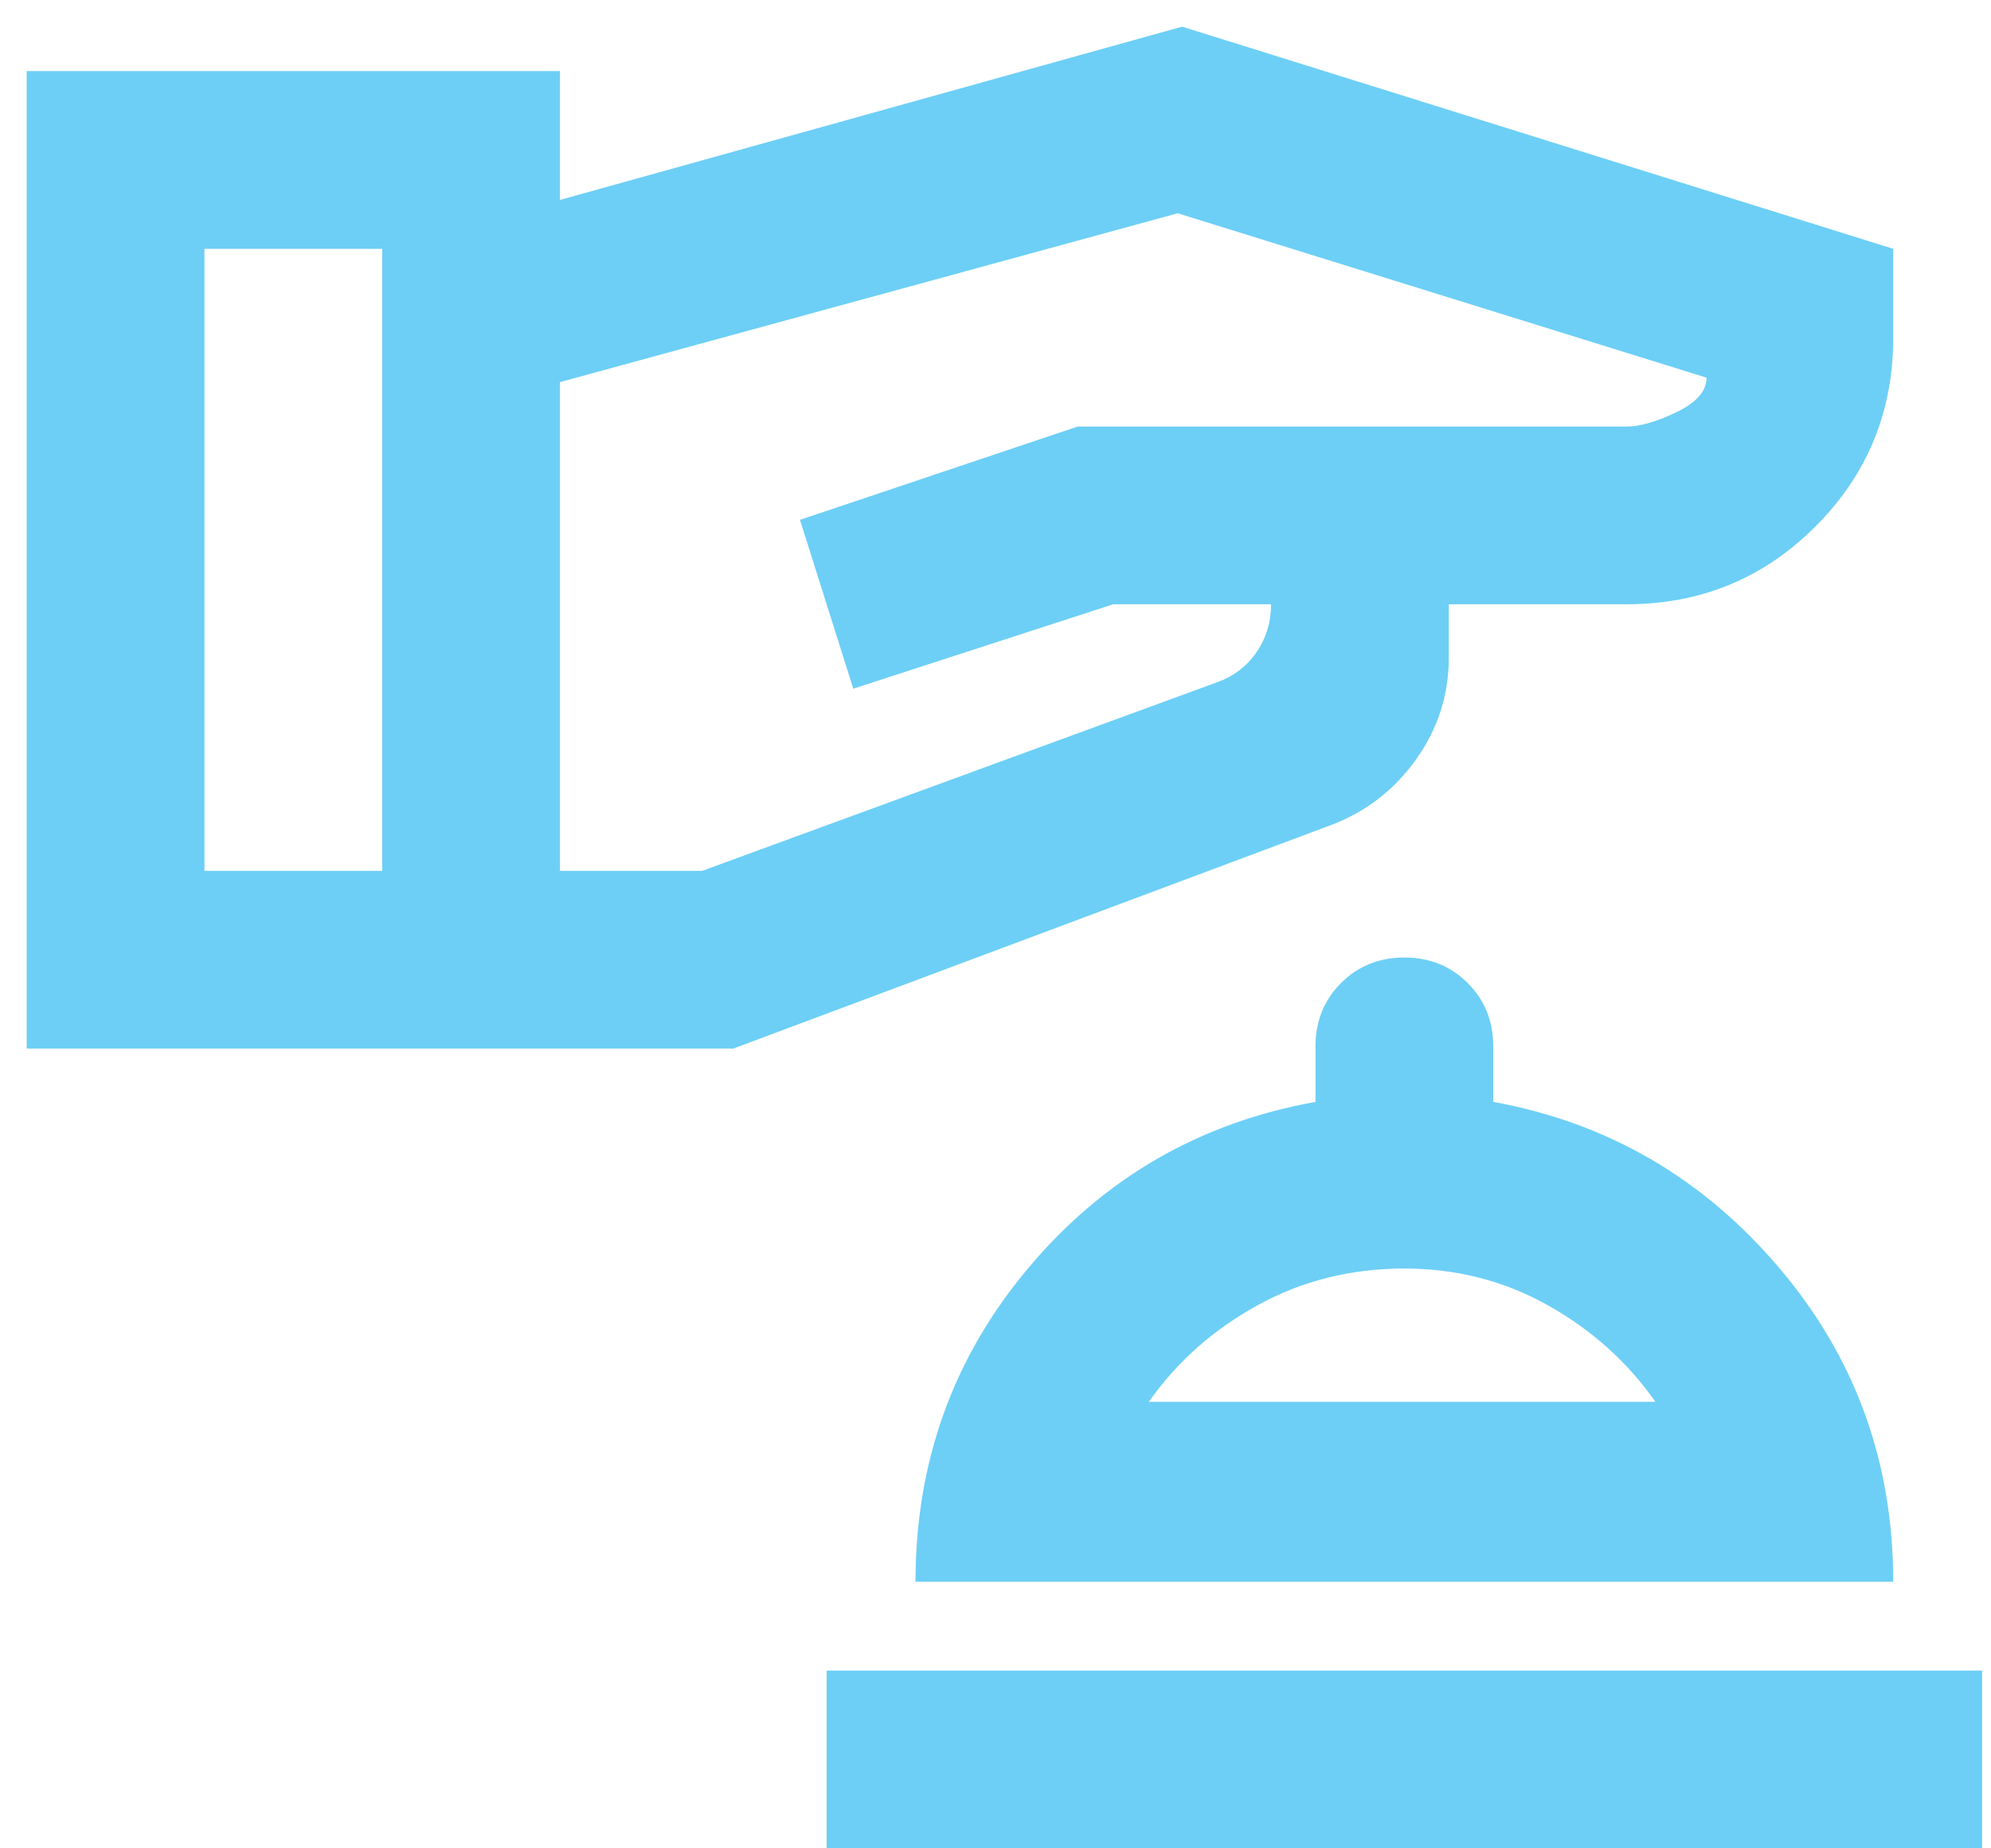 <svg width="56" height="52" viewBox="0 0 56 52" fill="none" xmlns="http://www.w3.org/2000/svg">
<path d="M23.25 52V47H55.75V52H23.25ZM25.75 44.5C25.75 41.125 26.812 38.177 28.938 35.656C31.062 33.135 33.75 31.583 37 31V29.438C37 28.729 37.24 28.135 37.719 27.656C38.198 27.177 38.792 26.938 39.5 26.938C40.208 26.938 40.802 27.177 41.281 27.656C41.76 28.135 42 28.729 42 29.438V31C45.208 31.583 47.885 33.135 50.031 35.656C52.177 38.177 53.25 41.125 53.25 44.5H25.75ZM32.312 39.438H46.562C45.771 38.312 44.76 37.406 43.531 36.719C42.302 36.031 40.958 35.688 39.5 35.688C38 35.688 36.625 36.031 35.375 36.719C34.125 37.406 33.104 38.312 32.312 39.438ZM0.75 29.5V2H15.75V5.625L33.25 0.75L53.25 7V9.5C53.25 11.583 52.521 13.354 51.062 14.812C49.604 16.271 47.833 17 45.75 17H40.75V18.5C40.75 19.542 40.448 20.49 39.844 21.344C39.24 22.198 38.458 22.812 37.5 23.188L20.625 29.5H0.75ZM5.75 24.5H10.75V7H5.75V24.5ZM15.75 24.5H19.75L34.25 19.188C34.708 19.021 35.073 18.74 35.344 18.344C35.615 17.948 35.75 17.5 35.75 17H31.312L24 19.375L22.5 14.625L30.312 12H45.75C46.125 12 46.594 11.865 47.156 11.594C47.719 11.323 48 11 48 10.625L33.125 6L15.75 10.75V24.5Z" fill="#6DCFF6"/>
</svg>
